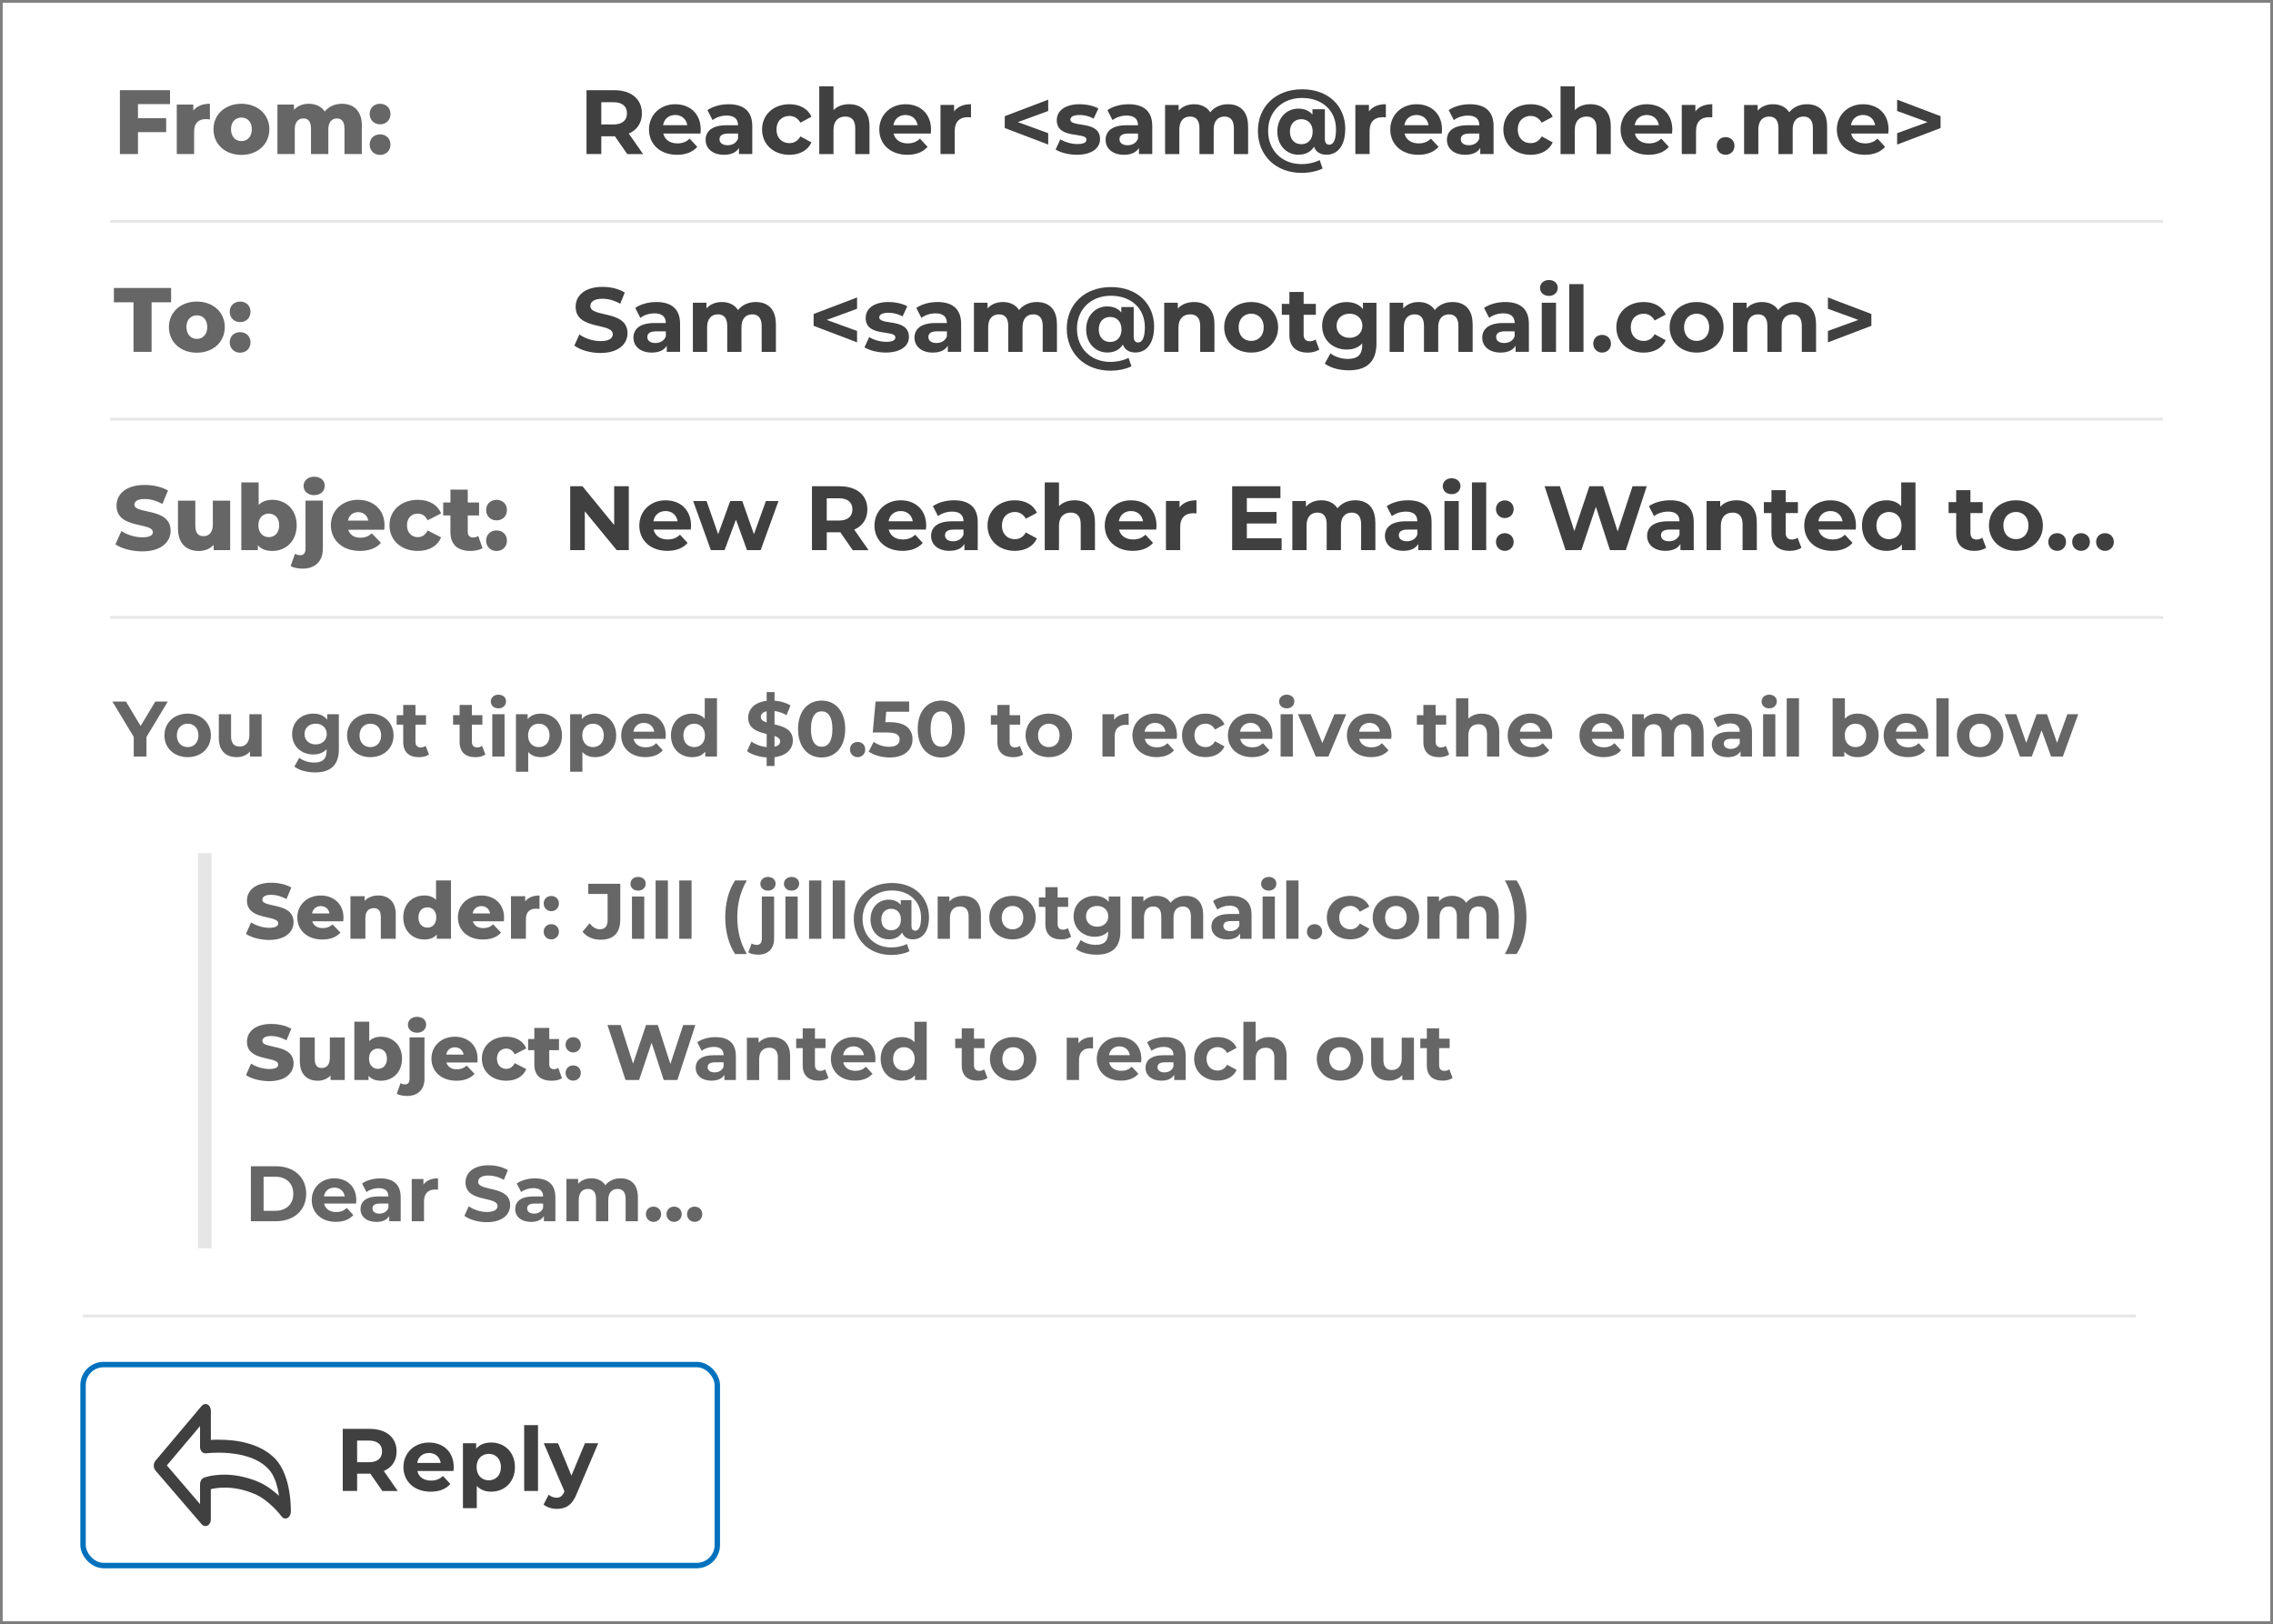<?xml version="1.0" encoding="UTF-8"?><svg xmlns="http://www.w3.org/2000/svg" viewBox="0 0 839 599.36"><rect x="0" y="0" width="839" height="599.36" fill="#333333" stroke="none"/><defs><style>.e{stroke-width:5px;}.e,.f,.g,.h{stroke-miterlimit:10;}.e,.g{stroke:#e6e6e6;}.e,.g,.h{fill:none;}.f{fill:#fff;stroke:gray;}.h{stroke:#0071bc;stroke-width:2px;}.i{fill:#404040;}.j{fill:#666;}</style></defs><g id="a"/><g id="b"><g id="c"><g id="d"><g><rect class="f" x=".5" y=".5" width="838" height="598.36"/><g><path class="j" d="M49.28,111.57h-7.24v-5.29h21.12v5.29h-7.21v18.29h-6.67v-18.29Z"/><path class="j" d="M62.35,120.7c0-5.49,4.35-9.4,10.31-9.4s10.31,3.91,10.31,9.4-4.28,9.47-10.31,9.47-10.31-3.94-10.31-9.47Zm14.15,0c0-2.76-1.65-4.31-3.84-4.31s-3.84,1.55-3.84,4.31,1.68,4.38,3.84,4.38,3.84-1.58,3.84-4.38Z"/><path class="j" d="M84.79,115.07c0-2.29,1.68-3.77,3.84-3.77s3.84,1.48,3.84,3.77-1.65,3.81-3.84,3.81-3.84-1.58-3.84-3.81Zm0,11.29c0-2.29,1.68-3.77,3.84-3.77s3.84,1.48,3.84,3.77-1.65,3.81-3.84,3.81-3.84-1.58-3.84-3.81Z"/><path class="i" d="M212.01,127.54l1.85-4.11c1.99,1.45,4.95,2.46,7.78,2.46,3.23,0,4.55-1.08,4.55-2.53,0-4.41-13.71-1.38-13.71-10.14,0-4.01,3.23-7.34,9.94-7.34,2.96,0,6,.71,8.19,2.09l-1.68,4.14c-2.19-1.25-4.45-1.85-6.54-1.85-3.23,0-4.48,1.21-4.48,2.7,0,4.35,13.71,1.35,13.71,10.01,0,3.94-3.27,7.31-10.01,7.31-3.74,0-7.51-1.11-9.6-2.73Z"/><path class="i" d="M251.03,119.52v10.34h-4.92v-2.26c-.98,1.65-2.86,2.53-5.53,2.53-4.25,0-6.77-2.36-6.77-5.49s2.26-5.42,7.78-5.42h4.18c0-2.26-1.35-3.57-4.18-3.57-1.92,0-3.91,.64-5.22,1.68l-1.89-3.67c1.99-1.42,4.92-2.19,7.82-2.19,5.53,0,8.73,2.56,8.73,8.05Zm-5.26,4.62v-1.85h-3.6c-2.46,0-3.23,.91-3.23,2.12,0,1.31,1.11,2.19,2.96,2.19,1.75,0,3.27-.81,3.87-2.46Z"/><path class="i" d="M286.4,119.49v10.38h-5.26v-9.57c0-2.93-1.31-4.28-3.44-4.28-2.36,0-4.01,1.52-4.01,4.75v9.1h-5.26v-9.57c0-2.93-1.25-4.28-3.44-4.28-2.32,0-3.98,1.52-3.98,4.75v9.1h-5.26v-18.13h5.02v2.09c1.35-1.55,3.37-2.36,5.69-2.36,2.53,0,4.68,.98,5.96,2.96,1.45-1.85,3.81-2.96,6.54-2.96,4.31,0,7.41,2.49,7.41,8.02Z"/><path class="i" d="M316.36,113.96l-11.22,4.11,11.22,4.08v4.21l-16.04-6.1v-4.38l16.04-6.1v4.18Z"/><path class="i" d="M319.09,128.18l1.75-3.77c1.62,1.04,4.08,1.75,6.3,1.75,2.43,0,3.34-.64,3.34-1.65,0-2.96-10.95,.07-10.95-7.18,0-3.44,3.1-5.86,8.39-5.86,2.49,0,5.26,.57,6.97,1.58l-1.75,3.74c-1.79-1.01-3.57-1.35-5.22-1.35-2.36,0-3.37,.74-3.37,1.68,0,3.1,10.95,.1,10.95,7.24,0,3.37-3.13,5.76-8.56,5.76-3.07,0-6.17-.84-7.85-1.95Z"/><path class="i" d="M354.77,119.52v10.34h-4.92v-2.26c-.98,1.65-2.86,2.53-5.53,2.53-4.25,0-6.77-2.36-6.77-5.49s2.26-5.42,7.78-5.42h4.18c0-2.26-1.35-3.57-4.18-3.57-1.92,0-3.91,.64-5.22,1.68l-1.89-3.67c1.99-1.42,4.92-2.19,7.82-2.19,5.53,0,8.73,2.56,8.73,8.05Zm-5.26,4.62v-1.85h-3.6c-2.46,0-3.23,.91-3.23,2.12,0,1.31,1.11,2.19,2.96,2.19,1.75,0,3.27-.81,3.87-2.46Z"/><path class="i" d="M390.14,119.49v10.38h-5.26v-9.57c0-2.93-1.31-4.28-3.44-4.28-2.36,0-4.01,1.52-4.01,4.75v9.1h-5.26v-9.57c0-2.93-1.25-4.28-3.44-4.28-2.32,0-3.98,1.52-3.98,4.75v9.1h-5.26v-18.13h5.02v2.09c1.35-1.55,3.37-2.36,5.69-2.36,2.53,0,4.68,.98,5.96,2.96,1.45-1.85,3.81-2.96,6.54-2.96,4.31,0,7.41,2.49,7.41,8.02Z"/><path class="i" d="M425.99,120.63c0,6.03-2.76,9.47-6.91,9.47-2.29,0-3.91-1.01-4.62-2.93-1.18,1.89-3.1,2.93-5.76,2.93-4.35,0-7.78-3.44-7.78-8.52s3.4-8.49,7.78-8.49c2.22,0,3.98,.77,5.19,2.22v-1.99h4.58v10.92c0,1.62,.71,2.16,1.62,2.16,1.55,0,2.49-1.79,2.49-5.69,0-6.84-5.05-11.56-12.53-11.56s-12.53,5.12-12.53,12.16,4.92,12.26,12.4,12.26c2.12,0,4.51-.44,6.64-1.48l1.08,3.1c-2.05,1.04-5.05,1.62-7.71,1.62-9.74,0-16.17-6.6-16.17-15.5s6.5-15.36,16.31-15.36,15.94,6.23,15.94,14.69Zm-12.03,.94c0-2.93-1.79-4.58-4.21-4.58s-4.18,1.72-4.18,4.58,1.72,4.65,4.18,4.65,4.21-1.68,4.21-4.65Z"/><path class="i" d="M448.27,119.49v10.38h-5.26v-9.57c0-2.93-1.35-4.28-3.67-4.28-2.53,0-4.35,1.55-4.35,4.89v8.96h-5.26v-18.13h5.02v2.12c1.42-1.55,3.54-2.39,6-2.39,4.28,0,7.51,2.49,7.51,8.02Z"/><path class="i" d="M451.87,120.8c0-5.46,4.21-9.33,9.97-9.33s9.94,3.87,9.94,9.33-4.18,9.33-9.94,9.33-9.97-3.87-9.97-9.33Zm14.59,0c0-3.13-1.99-5.02-4.62-5.02s-4.65,1.89-4.65,5.02,2.02,5.02,4.65,5.02,4.62-1.89,4.62-5.02Z"/><path class="i" d="M486.98,128.99c-1.08,.77-2.66,1.15-4.28,1.15-4.28,0-6.77-2.19-6.77-6.5v-7.45h-2.8v-4.04h2.8v-4.41h5.26v4.41h4.51v4.04h-4.51v7.38c0,1.55,.84,2.39,2.26,2.39,.77,0,1.55-.24,2.12-.67l1.42,3.71Z"/><path class="i" d="M508.07,111.74v15.09c0,6.74-3.64,9.84-10.18,9.84-3.44,0-6.77-.84-8.89-2.49l2.09-3.77c1.55,1.25,4.08,2.06,6.4,2.06,3.71,0,5.32-1.68,5.32-4.95v-.77c-1.38,1.52-3.37,2.26-5.73,2.26-5.02,0-9.06-3.47-9.06-8.76s4.04-8.76,9.06-8.76c2.53,0,4.62,.84,6,2.59v-2.32h4.99Zm-5.19,8.49c0-2.66-1.99-4.45-4.75-4.45s-4.78,1.79-4.78,4.45,2.02,4.45,4.78,4.45,4.75-1.79,4.75-4.45Z"/><path class="i" d="M543.58,119.49v10.38h-5.26v-9.57c0-2.93-1.31-4.28-3.44-4.28-2.36,0-4.01,1.52-4.01,4.75v9.1h-5.26v-9.57c0-2.93-1.25-4.28-3.44-4.28-2.32,0-3.98,1.52-3.98,4.75v9.1h-5.26v-18.13h5.02v2.09c1.35-1.55,3.37-2.36,5.69-2.36,2.53,0,4.68,.98,5.96,2.96,1.45-1.85,3.81-2.96,6.54-2.96,4.31,0,7.41,2.49,7.41,8.02Z"/><path class="i" d="M564.34,119.52v10.34h-4.92v-2.26c-.98,1.65-2.86,2.53-5.53,2.53-4.25,0-6.77-2.36-6.77-5.49s2.26-5.42,7.78-5.42h4.18c0-2.26-1.35-3.57-4.18-3.57-1.92,0-3.91,.64-5.22,1.68l-1.89-3.67c1.99-1.42,4.92-2.19,7.82-2.19,5.53,0,8.73,2.56,8.73,8.05Zm-5.26,4.62v-1.85h-3.6c-2.46,0-3.23,.91-3.23,2.12,0,1.31,1.11,2.19,2.96,2.19,1.75,0,3.27-.81,3.87-2.46Z"/><path class="i" d="M568.45,106.28c0-1.65,1.31-2.93,3.27-2.93s3.27,1.21,3.27,2.83c0,1.75-1.31,3.03-3.27,3.03s-3.27-1.28-3.27-2.93Zm.64,5.46h5.26v18.13h-5.26v-18.13Z"/><path class="i" d="M579.23,104.86h5.26v25h-5.26v-25Z"/><path class="i" d="M588.09,126.83c0-1.95,1.45-3.23,3.27-3.23s3.27,1.28,3.27,3.23-1.45,3.3-3.27,3.3-3.27-1.38-3.27-3.3Z"/><path class="i" d="M596.62,120.8c0-5.46,4.21-9.33,10.11-9.33,3.81,0,6.81,1.65,8.12,4.62l-4.08,2.19c-.98-1.72-2.43-2.49-4.08-2.49-2.66,0-4.75,1.85-4.75,5.02s2.09,5.02,4.75,5.02c1.65,0,3.1-.74,4.08-2.49l4.08,2.22c-1.31,2.9-4.31,4.58-8.12,4.58-5.9,0-10.11-3.87-10.11-9.33Z"/><path class="i" d="M616.29,120.8c0-5.46,4.21-9.33,9.97-9.33s9.94,3.87,9.94,9.33-4.18,9.33-9.94,9.33-9.97-3.87-9.97-9.33Zm14.59,0c0-3.13-1.99-5.02-4.62-5.02s-4.65,1.89-4.65,5.02,2.02,5.02,4.65,5.02,4.62-1.89,4.62-5.02Z"/><path class="i" d="M670.34,119.49v10.38h-5.26v-9.57c0-2.93-1.31-4.28-3.44-4.28-2.36,0-4.01,1.52-4.01,4.75v9.1h-5.26v-9.57c0-2.93-1.25-4.28-3.44-4.28-2.33,0-3.98,1.52-3.98,4.75v9.1h-5.26v-18.13h5.02v2.09c1.35-1.55,3.37-2.36,5.69-2.36,2.53,0,4.68,.98,5.96,2.96,1.45-1.85,3.81-2.96,6.54-2.96,4.31,0,7.41,2.49,7.41,8.02Z"/><path class="i" d="M690.75,115.88v4.38l-16.04,6.1v-4.21l11.22-4.08-11.22-4.11v-4.18l16.04,6.1Z"/></g><line class="g" x1="40.6" y1="154.7" x2="798.4" y2="154.7"/><line class="g" x1="30.6" y1="485.7" x2="788.4" y2="485.7"/><g><path class="j" d="M50.93,38.43v5.19h10.41v5.15h-10.41v8.09h-6.67v-23.58h18.5v5.15h-11.83Z"/><path class="j" d="M77.48,38.3v5.76c-.57-.07-.98-.1-1.45-.1-2.59,0-4.38,1.31-4.38,4.51v8.39h-6.4v-18.26h6.1v2.19c1.31-1.65,3.44-2.49,6.13-2.49Z"/><path class="j" d="M78.8,47.7c0-5.49,4.35-9.4,10.31-9.4s10.31,3.91,10.31,9.4-4.28,9.47-10.31,9.47-10.31-3.94-10.31-9.47Zm14.15,0c0-2.76-1.65-4.31-3.84-4.31s-3.84,1.55-3.84,4.31,1.68,4.38,3.84,4.38,3.84-1.58,3.84-4.38Z"/><path class="j" d="M133.55,46.42v10.44h-6.4v-9.4c0-2.63-1.08-3.74-2.76-3.74-1.85,0-3.2,1.25-3.2,4.08v9.06h-6.4v-9.4c0-2.63-1.04-3.74-2.76-3.74-1.89,0-3.23,1.25-3.23,4.08v9.06h-6.4v-18.26h6.1v1.92c1.38-1.48,3.3-2.22,5.46-2.22,2.49,0,4.62,.91,5.9,2.86,1.45-1.82,3.71-2.86,6.33-2.86,4.25,0,7.38,2.46,7.38,8.12Z"/><path class="j" d="M136.45,42.07c0-2.29,1.68-3.77,3.84-3.77s3.84,1.48,3.84,3.77-1.65,3.81-3.84,3.81-3.84-1.58-3.84-3.81Zm0,11.29c0-2.29,1.68-3.77,3.84-3.77s3.84,1.48,3.84,3.77-1.65,3.81-3.84,3.81-3.84-1.58-3.84-3.81Z"/><path class="i" d="M231.52,56.86l-4.55-6.57h-5.02v6.57h-5.46v-23.58h10.21c6.3,0,10.24,3.27,10.24,8.56,0,3.54-1.79,6.13-4.85,7.45l5.29,7.58h-5.86Zm-5.12-19.14h-4.45v8.22h4.45c3.34,0,5.02-1.55,5.02-4.11s-1.68-4.11-5.02-4.11Z"/><path class="i" d="M258.54,49.28h-13.71c.51,2.26,2.43,3.64,5.19,3.64,1.92,0,3.3-.57,4.55-1.75l2.8,3.03c-1.68,1.92-4.21,2.93-7.48,2.93-6.27,0-10.34-3.94-10.34-9.33s4.14-9.33,9.67-9.33,9.43,3.57,9.43,9.4c0,.4-.07,.98-.1,1.42Zm-13.78-3.07h8.93c-.37-2.29-2.09-3.77-4.45-3.77s-4.11,1.45-4.48,3.77Z"/><path class="i" d="M277.68,46.52v10.34h-4.92v-2.26c-.98,1.65-2.86,2.53-5.53,2.53-4.25,0-6.77-2.36-6.77-5.49s2.26-5.42,7.78-5.42h4.18c0-2.26-1.35-3.57-4.18-3.57-1.92,0-3.91,.64-5.22,1.68l-1.89-3.67c1.99-1.42,4.92-2.19,7.82-2.19,5.53,0,8.73,2.56,8.73,8.05Zm-5.26,4.62v-1.85h-3.6c-2.46,0-3.23,.91-3.23,2.12,0,1.31,1.11,2.19,2.96,2.19,1.75,0,3.27-.81,3.87-2.46Z"/><path class="i" d="M281.29,47.8c0-5.46,4.21-9.33,10.11-9.33,3.81,0,6.81,1.65,8.12,4.62l-4.08,2.19c-.98-1.72-2.43-2.49-4.08-2.49-2.66,0-4.75,1.85-4.75,5.02s2.09,5.02,4.75,5.02c1.65,0,3.1-.74,4.08-2.49l4.08,2.22c-1.31,2.9-4.31,4.58-8.12,4.58-5.9,0-10.11-3.87-10.11-9.33Z"/><path class="i" d="M320.94,46.49v10.38h-5.26v-9.57c0-2.93-1.35-4.28-3.67-4.28-2.53,0-4.35,1.55-4.35,4.89v8.96h-5.26V31.86h5.26v8.76c1.42-1.42,3.44-2.16,5.76-2.16,4.28,0,7.51,2.49,7.51,8.02Z"/><path class="i" d="M343.55,49.28h-13.71c.51,2.26,2.43,3.64,5.19,3.64,1.92,0,3.3-.57,4.55-1.75l2.8,3.03c-1.68,1.92-4.21,2.93-7.48,2.93-6.27,0-10.34-3.94-10.34-9.33s4.14-9.33,9.67-9.33,9.43,3.57,9.43,9.4c0,.4-.07,.98-.1,1.42Zm-13.78-3.07h8.93c-.37-2.29-2.09-3.77-4.45-3.77s-4.11,1.45-4.48,3.77Z"/><path class="i" d="M358.41,38.47v4.85c-.44-.03-.77-.07-1.18-.07-2.9,0-4.82,1.58-4.82,5.05v8.56h-5.26v-18.13h5.02v2.39c1.28-1.75,3.44-2.66,6.23-2.66Z"/><path class="i" d="M386.91,40.96l-11.22,4.11,11.22,4.08v4.21l-16.04-6.1v-4.38l16.04-6.1v4.18Z"/><path class="i" d="M389.64,55.18l1.75-3.77c1.62,1.04,4.08,1.75,6.3,1.75,2.43,0,3.33-.64,3.33-1.65,0-2.96-10.95,.07-10.95-7.18,0-3.44,3.1-5.86,8.39-5.86,2.49,0,5.26,.57,6.97,1.58l-1.75,3.74c-1.79-1.01-3.57-1.35-5.22-1.35-2.36,0-3.37,.74-3.37,1.68,0,3.1,10.95,.1,10.95,7.24,0,3.37-3.13,5.76-8.56,5.76-3.07,0-6.17-.84-7.85-1.95Z"/><path class="i" d="M425.32,46.52v10.34h-4.92v-2.26c-.98,1.65-2.86,2.53-5.53,2.53-4.25,0-6.77-2.36-6.77-5.49s2.26-5.42,7.78-5.42h4.18c0-2.26-1.35-3.57-4.18-3.57-1.92,0-3.91,.64-5.22,1.68l-1.89-3.67c1.99-1.42,4.92-2.19,7.82-2.19,5.53,0,8.73,2.56,8.73,8.05Zm-5.26,4.62v-1.85h-3.61c-2.46,0-3.23,.91-3.23,2.12,0,1.31,1.11,2.19,2.96,2.19,1.75,0,3.27-.81,3.88-2.46Z"/><path class="i" d="M460.7,46.49v10.38h-5.26v-9.57c0-2.93-1.31-4.28-3.44-4.28-2.36,0-4.01,1.52-4.01,4.75v9.1h-5.26v-9.57c0-2.93-1.25-4.28-3.44-4.28-2.32,0-3.98,1.52-3.98,4.75v9.1h-5.26v-18.13h5.02v2.09c1.35-1.55,3.37-2.36,5.69-2.36,2.53,0,4.68,.98,5.96,2.96,1.45-1.85,3.81-2.96,6.54-2.96,4.31,0,7.41,2.49,7.41,8.02Z"/><path class="i" d="M496.55,47.63c0,6.03-2.76,9.47-6.91,9.47-2.29,0-3.91-1.01-4.62-2.93-1.18,1.89-3.1,2.93-5.76,2.93-4.35,0-7.78-3.44-7.78-8.52s3.4-8.49,7.78-8.49c2.22,0,3.98,.77,5.19,2.22v-1.99h4.58v10.92c0,1.62,.71,2.16,1.62,2.16,1.55,0,2.49-1.79,2.49-5.69,0-6.84-5.05-11.56-12.53-11.56s-12.53,5.12-12.53,12.16,4.92,12.26,12.4,12.26c2.12,0,4.52-.44,6.64-1.48l1.08,3.1c-2.06,1.04-5.05,1.62-7.72,1.62-9.74,0-16.17-6.6-16.17-15.5s6.5-15.36,16.31-15.36,15.94,6.23,15.94,14.69Zm-12.03,.94c0-2.93-1.79-4.58-4.21-4.58s-4.18,1.72-4.18,4.58,1.72,4.65,4.18,4.65,4.21-1.68,4.21-4.65Z"/><path class="i" d="M511.54,38.47v4.85c-.44-.03-.77-.07-1.18-.07-2.9,0-4.82,1.58-4.82,5.05v8.56h-5.26v-18.13h5.02v2.39c1.28-1.75,3.44-2.66,6.23-2.66Z"/><path class="i" d="M532.16,49.28h-13.71c.5,2.26,2.43,3.64,5.19,3.64,1.92,0,3.3-.57,4.55-1.75l2.8,3.03c-1.69,1.92-4.21,2.93-7.48,2.93-6.27,0-10.34-3.94-10.34-9.33s4.14-9.33,9.67-9.33,9.43,3.57,9.43,9.4c0,.4-.07,.98-.1,1.42Zm-13.78-3.07h8.93c-.37-2.29-2.09-3.77-4.45-3.77s-4.11,1.45-4.48,3.77Z"/><path class="i" d="M551.3,46.52v10.34h-4.92v-2.26c-.98,1.65-2.86,2.53-5.53,2.53-4.25,0-6.77-2.36-6.77-5.49s2.26-5.42,7.78-5.42h4.18c0-2.26-1.35-3.57-4.18-3.57-1.92,0-3.91,.64-5.22,1.68l-1.89-3.67c1.99-1.42,4.92-2.19,7.82-2.19,5.53,0,8.73,2.56,8.73,8.05Zm-5.26,4.62v-1.85h-3.61c-2.46,0-3.23,.91-3.23,2.12,0,1.31,1.11,2.19,2.96,2.19,1.75,0,3.27-.81,3.88-2.46Z"/><path class="i" d="M554.91,47.8c0-5.46,4.21-9.33,10.11-9.33,3.81,0,6.81,1.65,8.12,4.62l-4.08,2.19c-.98-1.72-2.43-2.49-4.08-2.49-2.66,0-4.75,1.85-4.75,5.02s2.09,5.02,4.75,5.02c1.65,0,3.1-.74,4.08-2.49l4.08,2.22c-1.31,2.9-4.31,4.58-8.12,4.58-5.9,0-10.11-3.87-10.11-9.33Z"/><path class="i" d="M594.56,46.49v10.38h-5.26v-9.57c0-2.93-1.35-4.28-3.67-4.28-2.53,0-4.35,1.55-4.35,4.89v8.96h-5.26V31.86h5.26v8.76c1.42-1.42,3.44-2.16,5.76-2.16,4.28,0,7.51,2.49,7.51,8.02Z"/><path class="i" d="M617.17,49.28h-13.71c.51,2.26,2.43,3.64,5.19,3.64,1.92,0,3.3-.57,4.55-1.75l2.8,3.03c-1.68,1.92-4.21,2.93-7.48,2.93-6.27,0-10.34-3.94-10.34-9.33s4.14-9.33,9.67-9.33,9.43,3.57,9.43,9.4c0,.4-.07,.98-.1,1.42Zm-13.78-3.07h8.93c-.37-2.29-2.09-3.77-4.45-3.77s-4.11,1.45-4.48,3.77Z"/><path class="i" d="M632.03,38.47v4.85c-.44-.03-.77-.07-1.18-.07-2.9,0-4.82,1.58-4.82,5.05v8.56h-5.26v-18.13h5.02v2.39c1.28-1.75,3.44-2.66,6.23-2.66Z"/><path class="i" d="M633.68,53.83c0-1.95,1.45-3.23,3.27-3.23s3.27,1.28,3.27,3.23-1.45,3.3-3.27,3.3-3.27-1.38-3.27-3.3Z"/><path class="i" d="M674.42,46.49v10.38h-5.26v-9.57c0-2.93-1.31-4.28-3.44-4.28-2.36,0-4.01,1.52-4.01,4.75v9.1h-5.26v-9.57c0-2.93-1.25-4.28-3.44-4.28-2.32,0-3.98,1.52-3.98,4.75v9.1h-5.26v-18.13h5.02v2.09c1.35-1.55,3.37-2.36,5.69-2.36,2.53,0,4.68,.98,5.96,2.96,1.45-1.85,3.81-2.96,6.54-2.96,4.31,0,7.41,2.49,7.41,8.02Z"/><path class="i" d="M696.99,49.28h-13.71c.51,2.26,2.43,3.64,5.19,3.64,1.92,0,3.3-.57,4.55-1.75l2.8,3.03c-1.68,1.92-4.21,2.93-7.48,2.93-6.27,0-10.34-3.94-10.34-9.33s4.14-9.33,9.67-9.33,9.43,3.57,9.43,9.4c0,.4-.07,.98-.1,1.42Zm-13.78-3.07h8.93c-.37-2.29-2.09-3.77-4.45-3.77s-4.11,1.45-4.48,3.77Z"/><path class="i" d="M716.3,42.88v4.38l-16.04,6.1v-4.21l11.22-4.08-11.22-4.11v-4.18l16.04,6.1Z"/></g><line class="g" x1="40.6" y1="81.7" x2="798.4" y2="81.7"/><g><path class="j" d="M42.61,200.92l2.19-4.92c2.09,1.38,5.05,2.32,7.78,2.32s3.84-.77,3.84-1.92c0-3.74-13.41-1.01-13.41-9.77,0-4.21,3.44-7.65,10.44-7.65,3.07,0,6.23,.71,8.56,2.06l-2.06,4.95c-2.26-1.21-4.48-1.82-6.54-1.82-2.8,0-3.81,.94-3.81,2.12,0,3.6,13.38,.91,13.38,9.6,0,4.11-3.44,7.61-10.44,7.61-3.87,0-7.72-1.04-9.94-2.59Z"/><path class="j" d="M84.96,184.78v18.26h-6.1v-1.95c-1.38,1.52-3.34,2.26-5.42,2.26-4.48,0-7.75-2.56-7.75-8.36v-10.21h6.4v9.16c0,2.83,1.11,3.94,3.03,3.94s3.44-1.25,3.44-4.31v-8.79h6.4Z"/><path class="j" d="M109.52,193.87c0,5.83-4.01,9.47-8.96,9.47-2.39,0-4.18-.67-5.39-2.12v1.82h-6.1v-25h6.4v8.32c1.25-1.28,2.96-1.89,5.09-1.89,4.95,0,8.96,3.6,8.96,9.4Zm-6.47,0c0-2.76-1.68-4.31-3.84-4.31s-3.84,1.55-3.84,4.31,1.68,4.38,3.84,4.38,3.84-1.58,3.84-4.38Z"/><path class="j" d="M107.27,208.93l1.62-4.55c.54,.34,1.25,.54,1.99,.54,1.11,0,1.89-.74,1.89-2.39v-17.76h6.4v17.79c0,4.45-2.73,7.31-7.45,7.31-1.68,0-3.34-.3-4.45-.94Zm4.78-29.58c0-1.92,1.55-3.4,3.91-3.4s3.91,1.38,3.91,3.3c0,2.02-1.55,3.5-3.91,3.5s-3.91-1.48-3.91-3.4Z"/><path class="j" d="M141.83,195.52h-13.27c.54,1.85,2.12,2.93,4.48,2.93,1.79,0,2.96-.51,4.21-1.58l3.37,3.5c-1.75,1.95-4.31,2.96-7.78,2.96-6.5,0-10.71-4.01-10.71-9.47s4.28-9.4,10.04-9.4c5.39,0,9.77,3.44,9.77,9.47,0,.47-.07,1.08-.1,1.58Zm-13.38-3.37h7.48c-.34-1.92-1.75-3.13-3.74-3.13s-3.37,1.21-3.74,3.13Z"/><path class="j" d="M143.76,193.87c0-5.49,4.35-9.4,10.48-9.4,4.14,0,7.31,1.85,8.56,5.02l-4.95,2.53c-.88-1.72-2.16-2.46-3.64-2.46-2.22,0-3.98,1.55-3.98,4.31s1.75,4.38,3.98,4.38c1.48,0,2.76-.74,3.64-2.46l4.95,2.53c-1.25,3.17-4.41,5.02-8.56,5.02-6.13,0-10.48-3.91-10.48-9.47Z"/><path class="j" d="M178.12,202.3c-1.11,.71-2.76,1.04-4.45,1.04-4.68,0-7.41-2.29-7.41-6.97v-6.13h-2.66v-4.78h2.66v-4.75h6.4v4.75h4.18v4.78h-4.18v6.06c0,1.35,.77,2.09,1.92,2.09,.71,0,1.42-.2,1.95-.57l1.58,4.48Z"/><path class="j" d="M179.44,188.25c0-2.29,1.68-3.77,3.84-3.77s3.84,1.48,3.84,3.77-1.65,3.81-3.84,3.81-3.84-1.58-3.84-3.81Zm0,11.29c0-2.29,1.68-3.77,3.84-3.77s3.84,1.48,3.84,3.77-1.65,3.81-3.84,3.81-3.84-1.58-3.84-3.81Z"/><path class="i" d="M232.1,179.45v23.58h-4.48l-11.76-14.32v14.32h-5.39v-23.58h4.51l11.72,14.32v-14.32h5.39Z"/><path class="i" d="M254.97,195.46h-13.71c.51,2.26,2.43,3.64,5.19,3.64,1.92,0,3.3-.57,4.55-1.75l2.8,3.03c-1.68,1.92-4.21,2.93-7.48,2.93-6.27,0-10.34-3.94-10.34-9.33s4.14-9.33,9.67-9.33,9.43,3.57,9.43,9.4c0,.4-.07,.98-.1,1.42Zm-13.78-3.07h8.93c-.37-2.29-2.09-3.77-4.45-3.77s-4.11,1.45-4.48,3.77Z"/><path class="i" d="M287.35,184.91l-6.57,18.13h-5.05l-4.08-11.25-4.21,11.25h-5.05l-6.54-18.13h4.95l4.28,12.26,4.45-12.26h4.45l4.31,12.26,4.41-12.26h4.65Z"/><path class="i" d="M314.74,203.04l-4.55-6.57h-5.02v6.57h-5.46v-23.58h10.21c6.3,0,10.24,3.27,10.24,8.56,0,3.54-1.79,6.13-4.85,7.45l5.29,7.58h-5.86Zm-5.12-19.14h-4.45v8.22h4.45c3.34,0,5.02-1.55,5.02-4.11s-1.68-4.11-5.02-4.11Z"/><path class="i" d="M341.77,195.46h-13.71c.51,2.26,2.43,3.64,5.19,3.64,1.92,0,3.3-.57,4.55-1.75l2.8,3.03c-1.68,1.92-4.21,2.93-7.48,2.93-6.27,0-10.34-3.94-10.34-9.33s4.14-9.33,9.67-9.33,9.43,3.57,9.43,9.4c0,.4-.07,.98-.1,1.42Zm-13.78-3.07h8.93c-.37-2.29-2.09-3.77-4.45-3.77s-4.11,1.45-4.48,3.77Z"/><path class="i" d="M360.9,192.69v10.34h-4.92v-2.26c-.98,1.65-2.86,2.53-5.53,2.53-4.25,0-6.77-2.36-6.77-5.49s2.26-5.42,7.78-5.42h4.18c0-2.26-1.35-3.57-4.18-3.57-1.92,0-3.91,.64-5.22,1.68l-1.89-3.67c1.99-1.42,4.92-2.19,7.82-2.19,5.53,0,8.73,2.56,8.73,8.05Zm-5.26,4.62v-1.85h-3.6c-2.46,0-3.23,.91-3.23,2.12,0,1.31,1.11,2.19,2.96,2.19,1.75,0,3.27-.81,3.87-2.46Z"/><path class="i" d="M364.51,193.97c0-5.46,4.21-9.33,10.11-9.33,3.81,0,6.81,1.65,8.12,4.62l-4.08,2.19c-.98-1.72-2.43-2.49-4.08-2.49-2.66,0-4.75,1.85-4.75,5.02s2.09,5.02,4.75,5.02c1.65,0,3.1-.74,4.08-2.49l4.08,2.22c-1.31,2.9-4.31,4.58-8.12,4.58-5.9,0-10.11-3.87-10.11-9.33Z"/><path class="i" d="M404.17,192.66v10.38h-5.26v-9.57c0-2.93-1.35-4.28-3.67-4.28-2.53,0-4.35,1.55-4.35,4.89v8.96h-5.26v-25h5.26v8.76c1.42-1.42,3.44-2.16,5.76-2.16,4.28,0,7.51,2.49,7.51,8.02Z"/><path class="i" d="M426.77,195.46h-13.71c.51,2.26,2.43,3.64,5.19,3.64,1.92,0,3.3-.57,4.55-1.75l2.8,3.03c-1.68,1.92-4.21,2.93-7.48,2.93-6.27,0-10.34-3.94-10.34-9.33s4.14-9.33,9.67-9.33,9.43,3.57,9.43,9.4c0,.4-.07,.98-.1,1.42Zm-13.78-3.07h8.93c-.37-2.29-2.09-3.77-4.45-3.77s-4.11,1.45-4.48,3.77Z"/><path class="i" d="M441.63,184.64v4.85c-.44-.03-.78-.07-1.18-.07-2.9,0-4.82,1.58-4.82,5.05v8.56h-5.26v-18.13h5.02v2.39c1.28-1.75,3.44-2.66,6.23-2.66Z"/><path class="i" d="M473.07,198.66v4.38h-18.26v-23.58h17.82v4.38h-12.4v5.12h10.95v4.25h-10.95v5.46h12.84Z"/><path class="i" d="M507.67,192.66v10.38h-5.26v-9.57c0-2.93-1.31-4.28-3.44-4.28-2.36,0-4.01,1.52-4.01,4.75v9.1h-5.26v-9.57c0-2.93-1.25-4.28-3.44-4.28-2.32,0-3.98,1.52-3.98,4.75v9.1h-5.26v-18.13h5.02v2.09c1.35-1.55,3.37-2.36,5.69-2.36,2.53,0,4.68,.98,5.96,2.96,1.45-1.85,3.81-2.96,6.54-2.96,4.31,0,7.41,2.49,7.41,8.02Z"/><path class="i" d="M528.42,192.69v10.34h-4.92v-2.26c-.98,1.65-2.86,2.53-5.53,2.53-4.25,0-6.77-2.36-6.77-5.49s2.26-5.42,7.78-5.42h4.18c0-2.26-1.35-3.57-4.18-3.57-1.92,0-3.91,.64-5.22,1.68l-1.89-3.67c1.99-1.42,4.92-2.19,7.82-2.19,5.53,0,8.73,2.56,8.73,8.05Zm-5.26,4.62v-1.85h-3.6c-2.46,0-3.23,.91-3.23,2.12,0,1.31,1.11,2.19,2.96,2.19,1.75,0,3.27-.81,3.87-2.46Z"/><path class="i" d="M532.54,179.45c0-1.65,1.31-2.93,3.27-2.93s3.27,1.21,3.27,2.83c0,1.75-1.31,3.03-3.27,3.03s-3.27-1.28-3.27-2.93Zm.64,5.46h5.26v18.13h-5.26v-18.13Z"/><path class="i" d="M543.32,178.04h5.26v25h-5.26v-25Z"/><path class="i" d="M552.18,187.91c0-1.95,1.45-3.23,3.27-3.23s3.27,1.28,3.27,3.23-1.45,3.3-3.27,3.3-3.27-1.38-3.27-3.3Zm0,12.1c0-1.95,1.45-3.23,3.27-3.23s3.27,1.28,3.27,3.23-1.45,3.3-3.27,3.3-3.27-1.38-3.27-3.3Z"/><path class="i" d="M607.84,179.45l-7.72,23.58h-5.86l-5.19-15.97-5.36,15.97h-5.83l-7.75-23.58h5.66l5.32,16.58,5.56-16.58h5.05l5.39,16.71,5.49-16.71h5.22Z"/><path class="i" d="M625.19,192.69v10.34h-4.92v-2.26c-.98,1.65-2.86,2.53-5.53,2.53-4.25,0-6.77-2.36-6.77-5.49s2.26-5.42,7.78-5.42h4.18c0-2.26-1.35-3.57-4.18-3.57-1.92,0-3.91,.64-5.22,1.68l-1.89-3.67c1.99-1.42,4.92-2.19,7.82-2.19,5.53,0,8.73,2.56,8.73,8.05Zm-5.26,4.62v-1.85h-3.61c-2.46,0-3.23,.91-3.23,2.12,0,1.31,1.11,2.19,2.96,2.19,1.75,0,3.27-.81,3.88-2.46Z"/><path class="i" d="M648.47,192.66v10.38h-5.26v-9.57c0-2.93-1.35-4.28-3.67-4.28-2.53,0-4.35,1.55-4.35,4.89v8.96h-5.26v-18.13h5.02v2.12c1.41-1.55,3.54-2.39,6-2.39,4.28,0,7.51,2.49,7.51,8.02Z"/><path class="i" d="M664.92,202.16c-1.08,.77-2.66,1.15-4.28,1.15-4.28,0-6.77-2.19-6.77-6.5v-7.45h-2.8v-4.04h2.8v-4.41h5.26v4.41h4.51v4.04h-4.51v7.38c0,1.55,.84,2.39,2.26,2.39,.77,0,1.55-.24,2.12-.67l1.42,3.71Z"/><path class="i" d="M684.96,195.46h-13.71c.5,2.26,2.43,3.64,5.19,3.64,1.92,0,3.3-.57,4.55-1.75l2.8,3.03c-1.69,1.92-4.21,2.93-7.48,2.93-6.27,0-10.34-3.94-10.34-9.33s4.14-9.33,9.67-9.33,9.43,3.57,9.43,9.4c0,.4-.07,.98-.1,1.42Zm-13.78-3.07h8.93c-.37-2.29-2.09-3.77-4.45-3.77s-4.11,1.45-4.48,3.77Z"/><path class="i" d="M707.03,178.04v25h-5.02v-2.09c-1.31,1.58-3.23,2.36-5.66,2.36-5.12,0-9.06-3.64-9.06-9.33s3.94-9.33,9.06-9.33c2.22,0,4.11,.71,5.42,2.19v-8.79h5.26Zm-5.15,15.94c0-3.13-2.02-5.02-4.62-5.02s-4.65,1.89-4.65,5.02,2.02,5.02,4.65,5.02,4.62-1.89,4.62-5.02Z"/><path class="i" d="M733.11,202.16c-1.08,.77-2.66,1.15-4.28,1.15-4.28,0-6.77-2.19-6.77-6.5v-7.45h-2.8v-4.04h2.8v-4.41h5.26v4.41h4.51v4.04h-4.51v7.38c0,1.55,.84,2.39,2.26,2.39,.77,0,1.55-.24,2.12-.67l1.42,3.71Z"/><path class="i" d="M734.15,193.97c0-5.46,4.21-9.33,9.97-9.33s9.94,3.87,9.94,9.33-4.18,9.33-9.94,9.33-9.97-3.87-9.97-9.33Zm14.59,0c0-3.13-1.99-5.02-4.62-5.02s-4.65,1.89-4.65,5.02,2.02,5.02,4.65,5.02,4.62-1.89,4.62-5.02Z"/><path class="i" d="M756.06,200.01c0-1.95,1.45-3.23,3.27-3.23s3.27,1.28,3.27,3.23-1.45,3.3-3.27,3.3-3.27-1.38-3.27-3.3Z"/><path class="i" d="M764.88,200.01c0-1.95,1.45-3.23,3.27-3.23s3.27,1.28,3.27,3.23-1.45,3.3-3.27,3.3-3.27-1.38-3.27-3.3Z"/><path class="i" d="M773.71,200.01c0-1.95,1.45-3.23,3.27-3.23s3.27,1.28,3.27,3.23-1.45,3.3-3.27,3.3-3.27-1.38-3.27-3.3Z"/></g><g><path class="j" d="M90.8,344.66l1.89-4.23c1.8,1.19,4.35,2,6.7,2s3.31-.67,3.31-1.65c0-3.22-11.54-.87-11.54-8.41,0-3.63,2.96-6.58,8.99-6.58,2.64,0,5.37,.61,7.37,1.77l-1.77,4.26c-1.94-1.04-3.86-1.57-5.63-1.57-2.41,0-3.28,.81-3.28,1.83,0,3.1,11.52,.78,11.52,8.27,0,3.54-2.96,6.56-8.99,6.56-3.34,0-6.64-.9-8.56-2.23Z"/><path class="j" d="M126.7,340.02h-11.43c.46,1.6,1.83,2.52,3.86,2.52,1.54,0,2.55-.44,3.63-1.36l2.9,3.02c-1.51,1.68-3.71,2.55-6.7,2.55-5.6,0-9.22-3.45-9.22-8.15s3.68-8.09,8.64-8.09c4.64,0,8.41,2.96,8.41,8.15,0,.41-.06,.93-.09,1.36Zm-11.52-2.9h6.44c-.29-1.65-1.51-2.7-3.22-2.7s-2.9,1.04-3.22,2.7Z"/><path class="j" d="M146.08,337.49v8.99h-5.51v-8.09c0-2.26-.99-3.22-2.58-3.22-1.77,0-3.13,1.1-3.13,3.71v7.6h-5.51v-15.72h5.25v1.71c1.25-1.31,3.02-1.97,4.99-1.97,3.68,0,6.5,2.12,6.5,6.99Z"/><path class="j" d="M166.46,324.96v21.52h-5.25v-1.57c-1.04,1.25-2.58,1.83-4.61,1.83-4.29,0-7.75-3.13-7.75-8.15s3.45-8.09,7.75-8.09c1.83,0,3.31,.52,4.35,1.62v-7.16h5.51Zm-5.42,13.63c0-2.38-1.42-3.71-3.28-3.71s-3.31,1.33-3.31,3.71,1.42,3.77,3.31,3.77,3.28-1.36,3.28-3.77Z"/><path class="j" d="M185.98,340.02h-11.43c.46,1.6,1.83,2.52,3.86,2.52,1.54,0,2.55-.44,3.63-1.36l2.9,3.02c-1.51,1.68-3.71,2.55-6.7,2.55-5.6,0-9.22-3.45-9.22-8.15s3.68-8.09,8.64-8.09c4.64,0,8.41,2.96,8.41,8.15,0,.41-.06,.93-.09,1.36Zm-11.52-2.9h6.44c-.29-1.65-1.51-2.7-3.22-2.7s-2.9,1.04-3.22,2.7Z"/><path class="j" d="M199.14,330.5v4.96c-.49-.06-.84-.09-1.25-.09-2.23,0-3.77,1.13-3.77,3.89v7.22h-5.51v-15.72h5.25v1.89c1.13-1.42,2.96-2.15,5.28-2.15Z"/><path class="j" d="M200.68,333.46c0-1.68,1.25-2.78,2.81-2.78s2.81,1.1,2.81,2.78-1.25,2.84-2.81,2.84-2.81-1.19-2.81-2.84Zm0,10.41c0-1.68,1.25-2.78,2.81-2.78s2.81,1.1,2.81,2.78-1.25,2.84-2.81,2.84-2.81-1.19-2.81-2.84Z"/><path class="j" d="M215.03,343.87l2.61-3.13c1.1,1.48,2.32,2.23,3.77,2.23,1.89,0,2.87-1.13,2.87-3.36v-9.66h-7.14v-3.77h11.81v13.17c0,5.02-2.52,7.48-7.31,7.48-2.73,0-5.13-1.04-6.61-2.96Z"/><path class="j" d="M232.72,326.18c0-1.42,1.13-2.52,2.81-2.52s2.81,1.04,2.81,2.44c0,1.51-1.13,2.61-2.81,2.61s-2.81-1.1-2.81-2.52Zm.55,4.7h4.53v15.61h-4.53v-15.61Z"/><path class="j" d="M242,324.96h4.53v21.52h-4.53v-21.52Z"/><path class="j" d="M250.73,324.96h4.53v21.52h-4.53v-21.52Z"/><path class="j" d="M267.7,338.54c0-5.34,1.31-10.12,3.63-13.58h4.32c-2.47,4.35-3.51,8.7-3.51,13.58s1.04,9.22,3.51,13.58h-4.32c-2.32-3.51-3.63-8.24-3.63-13.58Z"/><path class="j" d="M276.22,351.47l1.22-3.28c.49,.35,1.16,.55,1.91,.55,1.13,0,1.86-.73,1.86-2.26v-15.61h4.52v15.58c0,3.6-2.12,5.89-5.89,5.89-1.39,0-2.76-.26-3.63-.87Zm4.44-25.29c0-1.42,1.13-2.52,2.81-2.52s2.81,1.04,2.81,2.44c0,1.51-1.13,2.61-2.81,2.61s-2.81-1.1-2.81-2.52Z"/><path class="j" d="M289.36,326.18c0-1.42,1.13-2.52,2.81-2.52s2.81,1.04,2.81,2.44c0,1.51-1.13,2.61-2.81,2.61s-2.81-1.1-2.81-2.52Zm.55,4.7h4.53v15.61h-4.53v-15.61Z"/><path class="j" d="M298.64,324.96h4.53v21.52h-4.53v-21.52Z"/><path class="j" d="M307.37,324.96h4.53v21.52h-4.53v-21.52Z"/><path class="j" d="M342.9,338.54c0,5.19-2.38,8.15-5.95,8.15-1.97,0-3.36-.87-3.97-2.52-1.02,1.62-2.67,2.52-4.96,2.52-3.74,0-6.7-2.96-6.7-7.34s2.93-7.31,6.7-7.31c1.91,0,3.42,.67,4.47,1.91v-1.71h3.94v9.4c0,1.39,.61,1.86,1.39,1.86,1.33,0,2.15-1.54,2.15-4.9,0-5.89-4.35-9.95-10.79-9.95s-10.79,4.41-10.79,10.47,4.24,10.56,10.67,10.56c1.83,0,3.89-.38,5.71-1.28l.93,2.67c-1.77,.9-4.35,1.39-6.64,1.39-8.38,0-13.92-5.69-13.92-13.34s5.6-13.23,14.04-13.23,13.72,5.37,13.72,12.65Zm-10.36,.81c0-2.52-1.54-3.94-3.63-3.94s-3.6,1.48-3.6,3.94,1.48,4,3.6,4,3.63-1.45,3.63-4Z"/><path class="j" d="M362.07,337.55v8.93h-4.53v-8.24c0-2.52-1.16-3.68-3.16-3.68-2.18,0-3.74,1.33-3.74,4.21v7.72h-4.53v-15.61h4.32v1.83c1.22-1.33,3.05-2.06,5.16-2.06,3.68,0,6.47,2.15,6.47,6.9Z"/><path class="j" d="M365.16,338.68c0-4.7,3.63-8.04,8.59-8.04s8.56,3.34,8.56,8.04-3.6,8.03-8.56,8.03-8.59-3.34-8.59-8.03Zm12.56,0c0-2.7-1.71-4.32-3.97-4.32s-4,1.62-4,4.32,1.74,4.32,4,4.32,3.97-1.62,3.97-4.32Z"/><path class="j" d="M395.38,345.73c-.93,.67-2.29,.99-3.68,.99-3.68,0-5.83-1.89-5.83-5.6v-6.41h-2.41v-3.48h2.41v-3.8h4.52v3.8h3.89v3.48h-3.89v6.35c0,1.33,.73,2.06,1.94,2.06,.67,0,1.33-.2,1.83-.58l1.22,3.19Z"/><path class="j" d="M413.54,330.88v13c0,5.8-3.13,8.47-8.76,8.47-2.96,0-5.83-.73-7.66-2.15l1.8-3.25c1.33,1.07,3.51,1.77,5.51,1.77,3.19,0,4.58-1.45,4.58-4.26v-.67c-1.19,1.31-2.9,1.94-4.93,1.94-4.32,0-7.8-2.99-7.8-7.54s3.48-7.54,7.8-7.54c2.18,0,3.97,.73,5.16,2.23v-2h4.29Zm-4.47,7.31c0-2.29-1.71-3.83-4.09-3.83s-4.12,1.54-4.12,3.83,1.74,3.83,4.12,3.83,4.09-1.54,4.09-3.83Z"/><path class="j" d="M444.11,337.55v8.93h-4.53v-8.24c0-2.52-1.13-3.68-2.96-3.68-2.03,0-3.45,1.31-3.45,4.09v7.83h-4.52v-8.24c0-2.52-1.07-3.68-2.96-3.68-2,0-3.42,1.31-3.42,4.09v7.83h-4.53v-15.61h4.32v1.8c1.16-1.33,2.9-2.03,4.9-2.03,2.18,0,4.03,.84,5.13,2.55,1.25-1.6,3.28-2.55,5.63-2.55,3.71,0,6.38,2.15,6.38,6.9Z"/><path class="j" d="M461.97,337.58v8.91h-4.23v-1.94c-.84,1.42-2.47,2.18-4.76,2.18-3.65,0-5.83-2.03-5.83-4.73s1.94-4.67,6.7-4.67h3.6c0-1.94-1.16-3.07-3.6-3.07-1.65,0-3.36,.55-4.5,1.45l-1.62-3.16c1.71-1.22,4.24-1.89,6.73-1.89,4.76,0,7.51,2.2,7.51,6.93Zm-4.52,3.97v-1.6h-3.1c-2.12,0-2.78,.78-2.78,1.83,0,1.13,.96,1.89,2.55,1.89,1.51,0,2.81-.7,3.34-2.12Z"/><path class="j" d="M465.5,326.18c0-1.42,1.13-2.52,2.81-2.52s2.81,1.04,2.81,2.44c0,1.51-1.13,2.61-2.81,2.61s-2.81-1.1-2.81-2.52Zm.55,4.7h4.52v15.61h-4.52v-15.61Z"/><path class="j" d="M474.78,324.96h4.52v21.52h-4.52v-21.52Z"/><path class="j" d="M482.41,343.87c0-1.68,1.25-2.78,2.81-2.78s2.81,1.1,2.81,2.78-1.25,2.84-2.81,2.84-2.81-1.19-2.81-2.84Z"/><path class="j" d="M489.75,338.68c0-4.7,3.63-8.04,8.7-8.04,3.28,0,5.86,1.42,6.99,3.97l-3.51,1.89c-.84-1.48-2.09-2.15-3.51-2.15-2.29,0-4.09,1.6-4.09,4.32s1.8,4.32,4.09,4.32c1.42,0,2.67-.64,3.51-2.15l3.51,1.91c-1.13,2.49-3.71,3.94-6.99,3.94-5.08,0-8.7-3.34-8.7-8.03Z"/><path class="j" d="M506.68,338.68c0-4.7,3.62-8.04,8.59-8.04s8.56,3.34,8.56,8.04-3.6,8.03-8.56,8.03-8.59-3.34-8.59-8.03Zm12.56,0c0-2.7-1.71-4.32-3.97-4.32s-4,1.62-4,4.32,1.74,4.32,4,4.32,3.97-1.62,3.97-4.32Z"/><path class="j" d="M553.21,337.55v8.93h-4.53v-8.24c0-2.52-1.13-3.68-2.96-3.68-2.03,0-3.45,1.31-3.45,4.09v7.83h-4.53v-8.24c0-2.52-1.07-3.68-2.96-3.68-2,0-3.42,1.31-3.42,4.09v7.83h-4.52v-15.61h4.32v1.8c1.16-1.33,2.9-2.03,4.9-2.03,2.18,0,4.03,.84,5.13,2.55,1.25-1.6,3.28-2.55,5.63-2.55,3.71,0,6.38,2.15,6.38,6.9Z"/><path class="j" d="M555.46,352.11c2.49-4.35,3.54-8.7,3.54-13.58s-1.04-9.22-3.54-13.58h4.32c2.38,3.45,3.65,8.24,3.65,13.58s-1.28,10.07-3.65,13.58h-4.32Z"/><path class="j" d="M90.8,396.78l1.89-4.23c1.8,1.19,4.35,2,6.7,2s3.31-.67,3.31-1.65c0-3.22-11.54-.87-11.54-8.41,0-3.63,2.96-6.58,8.99-6.58,2.64,0,5.37,.61,7.37,1.77l-1.77,4.26c-1.94-1.04-3.86-1.57-5.63-1.57-2.41,0-3.28,.81-3.28,1.83,0,3.1,11.52,.78,11.52,8.27,0,3.54-2.96,6.56-8.99,6.56-3.34,0-6.64-.9-8.56-2.23Z"/><path class="j" d="M127.26,382.89v15.72h-5.25v-1.68c-1.19,1.31-2.87,1.94-4.67,1.94-3.86,0-6.67-2.2-6.67-7.19v-8.79h5.51v7.89c0,2.44,.96,3.39,2.61,3.39s2.96-1.07,2.96-3.71v-7.57h5.51Z"/><path class="j" d="M148.4,390.72c0,5.02-3.45,8.15-7.72,8.15-2.06,0-3.6-.58-4.64-1.83v1.57h-5.25v-21.52h5.51v7.16c1.07-1.1,2.55-1.62,4.38-1.62,4.26,0,7.72,3.1,7.72,8.09Zm-5.57,0c0-2.38-1.45-3.71-3.31-3.71s-3.31,1.33-3.31,3.71,1.45,3.77,3.31,3.77,3.31-1.36,3.31-3.77Z"/><path class="j" d="M146.45,403.69l1.39-3.92c.46,.29,1.07,.46,1.71,.46,.96,0,1.62-.64,1.62-2.06v-15.29h5.51v15.32c0,3.83-2.35,6.29-6.41,6.29-1.45,0-2.87-.26-3.83-.81Zm4.12-25.47c0-1.65,1.33-2.93,3.37-2.93s3.36,1.19,3.36,2.84c0,1.74-1.33,3.02-3.36,3.02s-3.37-1.28-3.37-2.93Z"/><path class="j" d="M176.21,392.14h-11.43c.46,1.6,1.83,2.52,3.86,2.52,1.54,0,2.55-.44,3.63-1.36l2.9,3.02c-1.51,1.68-3.71,2.55-6.7,2.55-5.6,0-9.22-3.45-9.22-8.15s3.68-8.09,8.64-8.09c4.64,0,8.41,2.96,8.41,8.15,0,.41-.06,.93-.09,1.36Zm-11.52-2.9h6.44c-.29-1.65-1.51-2.7-3.22-2.7s-2.9,1.04-3.22,2.7Z"/><path class="j" d="M177.86,390.72c0-4.73,3.74-8.09,9.02-8.09,3.57,0,6.29,1.6,7.37,4.32l-4.26,2.18c-.75-1.48-1.86-2.12-3.13-2.12-1.91,0-3.42,1.33-3.42,3.71s1.51,3.77,3.42,3.77c1.28,0,2.38-.64,3.13-2.12l4.26,2.18c-1.07,2.73-3.8,4.32-7.37,4.32-5.28,0-9.02-3.36-9.02-8.15Z"/><path class="j" d="M207.44,397.97c-.96,.61-2.38,.9-3.83,.9-4.03,0-6.38-1.97-6.38-6v-5.28h-2.29v-4.12h2.29v-4.09h5.51v4.09h3.6v4.12h-3.6v5.22c0,1.16,.67,1.8,1.65,1.8,.61,0,1.22-.17,1.68-.49l1.36,3.86Z"/><path class="j" d="M208.77,385.59c0-1.68,1.25-2.78,2.81-2.78s2.81,1.1,2.81,2.78-1.25,2.84-2.81,2.84-2.81-1.19-2.81-2.84Zm0,10.41c0-1.68,1.25-2.78,2.81-2.78s2.81,1.1,2.81,2.78-1.25,2.84-2.81,2.84-2.81-1.19-2.81-2.84Z"/><path class="j" d="M256.68,378.3l-6.64,20.3h-5.05l-4.47-13.75-4.61,13.75h-5.02l-6.67-20.3h4.87l4.58,14.27,4.79-14.27h4.35l4.64,14.39,4.73-14.39h4.5Z"/><path class="j" d="M271.62,389.7v8.91h-4.24v-1.94c-.84,1.42-2.47,2.18-4.76,2.18-3.66,0-5.83-2.03-5.83-4.73s1.94-4.67,6.7-4.67h3.6c0-1.94-1.16-3.07-3.6-3.07-1.65,0-3.36,.55-4.5,1.45l-1.62-3.16c1.71-1.22,4.23-1.89,6.73-1.89,4.76,0,7.51,2.2,7.51,6.93Zm-4.53,3.97v-1.6h-3.1c-2.12,0-2.78,.78-2.78,1.83,0,1.13,.96,1.89,2.55,1.89,1.51,0,2.81-.7,3.34-2.12Z"/><path class="j" d="M291.65,389.68v8.93h-4.53v-8.24c0-2.52-1.16-3.68-3.16-3.68-2.18,0-3.74,1.33-3.74,4.21v7.72h-4.53v-15.61h4.32v1.83c1.22-1.33,3.05-2.06,5.16-2.06,3.68,0,6.47,2.15,6.47,6.9Z"/><path class="j" d="M305.8,397.85c-.93,.67-2.29,.99-3.68,.99-3.68,0-5.83-1.89-5.83-5.6v-6.41h-2.41v-3.48h2.41v-3.8h4.52v3.8h3.89v3.48h-3.89v6.35c0,1.33,.73,2.06,1.94,2.06,.67,0,1.33-.2,1.83-.58l1.22,3.19Z"/><path class="j" d="M323.06,392.08h-11.81c.44,1.94,2.09,3.13,4.47,3.13,1.65,0,2.84-.49,3.92-1.51l2.41,2.61c-1.45,1.65-3.63,2.52-6.44,2.52-5.4,0-8.91-3.39-8.91-8.03s3.57-8.04,8.33-8.04,8.12,3.07,8.12,8.09c0,.35-.06,.84-.09,1.22Zm-11.86-2.64h7.69c-.32-1.97-1.8-3.25-3.83-3.25s-3.54,1.25-3.86,3.25Z"/><path class="j" d="M342.06,377.09v21.52h-4.32v-1.8c-1.13,1.36-2.78,2.03-4.87,2.03-4.41,0-7.8-3.13-7.8-8.03s3.39-8.04,7.8-8.04c1.91,0,3.54,.61,4.67,1.89v-7.57h4.53Zm-4.44,13.72c0-2.7-1.74-4.32-3.97-4.32s-4,1.62-4,4.32,1.74,4.32,4,4.32,3.97-1.62,3.97-4.32Z"/><path class="j" d="M364.5,397.85c-.93,.67-2.29,.99-3.68,.99-3.68,0-5.83-1.89-5.83-5.6v-6.41h-2.41v-3.48h2.41v-3.8h4.52v3.8h3.89v3.48h-3.89v6.35c0,1.33,.73,2.06,1.94,2.06,.67,0,1.33-.2,1.83-.58l1.22,3.19Z"/><path class="j" d="M365.4,390.81c0-4.7,3.63-8.04,8.59-8.04s8.56,3.34,8.56,8.04-3.6,8.03-8.56,8.03-8.59-3.34-8.59-8.03Zm12.56,0c0-2.7-1.71-4.32-3.97-4.32s-4,1.62-4,4.32,1.74,4.32,4,4.32,3.97-1.62,3.97-4.32Z"/><path class="j" d="M403.45,382.77v4.18c-.38-.03-.67-.06-1.02-.06-2.49,0-4.15,1.36-4.15,4.35v7.37h-4.53v-15.61h4.32v2.06c1.1-1.51,2.96-2.29,5.37-2.29Z"/><path class="j" d="M421.2,392.08h-11.81c.44,1.94,2.09,3.13,4.47,3.13,1.65,0,2.84-.49,3.92-1.51l2.41,2.61c-1.45,1.65-3.63,2.52-6.44,2.52-5.4,0-8.91-3.39-8.91-8.03s3.57-8.04,8.33-8.04,8.12,3.07,8.12,8.09c0,.35-.06,.84-.09,1.22Zm-11.86-2.64h7.69c-.32-1.97-1.8-3.25-3.83-3.25s-3.54,1.25-3.86,3.25Z"/><path class="j" d="M437.67,389.7v8.91h-4.24v-1.94c-.84,1.42-2.46,2.18-4.76,2.18-3.65,0-5.83-2.03-5.83-4.73s1.94-4.67,6.7-4.67h3.6c0-1.94-1.16-3.07-3.6-3.07-1.65,0-3.36,.55-4.5,1.45l-1.62-3.16c1.71-1.22,4.23-1.89,6.73-1.89,4.76,0,7.51,2.2,7.51,6.93Zm-4.53,3.97v-1.6h-3.1c-2.12,0-2.78,.78-2.78,1.83,0,1.13,.96,1.89,2.55,1.89,1.51,0,2.81-.7,3.33-2.12Z"/><path class="j" d="M440.77,390.81c0-4.7,3.63-8.04,8.7-8.04,3.28,0,5.86,1.42,6.99,3.97l-3.51,1.89c-.84-1.48-2.09-2.15-3.51-2.15-2.29,0-4.09,1.6-4.09,4.32s1.8,4.32,4.09,4.32c1.42,0,2.67-.64,3.51-2.15l3.51,1.91c-1.13,2.49-3.71,3.94-6.99,3.94-5.08,0-8.7-3.34-8.7-8.03Z"/><path class="j" d="M474.9,389.68v8.93h-4.52v-8.24c0-2.52-1.16-3.68-3.16-3.68-2.18,0-3.74,1.33-3.74,4.21v7.72h-4.52v-21.52h4.52v7.54c1.22-1.22,2.96-1.86,4.96-1.86,3.68,0,6.47,2.15,6.47,6.9Z"/><path class="j" d="M486.04,390.81c0-4.7,3.62-8.04,8.59-8.04s8.56,3.34,8.56,8.04-3.6,8.03-8.56,8.03-8.59-3.34-8.59-8.03Zm12.56,0c0-2.7-1.71-4.32-3.97-4.32s-4,1.62-4,4.32,1.74,4.32,4,4.32,3.97-1.62,3.97-4.32Z"/><path class="j" d="M521.91,383v15.61h-4.29v-1.86c-1.19,1.36-2.93,2.09-4.84,2.09-3.92,0-6.67-2.2-6.67-7.02v-8.82h4.52v8.15c0,2.61,1.16,3.77,3.16,3.77s3.6-1.33,3.6-4.21v-7.72h4.53Z"/><path class="j" d="M536.18,397.85c-.93,.67-2.29,.99-3.68,.99-3.68,0-5.83-1.89-5.83-5.6v-6.41h-2.41v-3.48h2.41v-3.8h4.53v3.8h3.89v3.48h-3.89v6.35c0,1.33,.72,2.06,1.94,2.06,.67,0,1.33-.2,1.83-.58l1.22,3.19Z"/><path class="j" d="M92.6,430.43h9.22c6.64,0,11.2,4,11.2,10.15s-4.55,10.15-11.2,10.15h-9.22v-20.3Zm8.99,16.45c4.03,0,6.67-2.41,6.67-6.29s-2.64-6.29-6.67-6.29h-4.29v12.59h4.29Z"/><path class="j" d="M131.43,444.21h-11.81c.44,1.94,2.09,3.13,4.47,3.13,1.65,0,2.84-.49,3.92-1.51l2.41,2.61c-1.45,1.65-3.63,2.52-6.44,2.52-5.4,0-8.91-3.39-8.91-8.03s3.57-8.04,8.33-8.04,8.12,3.07,8.12,8.09c0,.35-.06,.84-.09,1.22Zm-11.86-2.64h7.69c-.32-1.97-1.8-3.25-3.83-3.25s-3.54,1.25-3.86,3.25Z"/><path class="j" d="M147.9,441.83v8.91h-4.24v-1.94c-.84,1.42-2.47,2.18-4.76,2.18-3.65,0-5.83-2.03-5.83-4.73s1.94-4.67,6.7-4.67h3.6c0-1.94-1.16-3.07-3.6-3.07-1.65,0-3.36,.55-4.5,1.45l-1.62-3.16c1.71-1.22,4.23-1.89,6.73-1.89,4.76,0,7.51,2.2,7.51,6.93Zm-4.53,3.97v-1.6h-3.1c-2.12,0-2.78,.78-2.78,1.83,0,1.13,.96,1.89,2.55,1.89,1.51,0,2.81-.7,3.34-2.12Z"/><path class="j" d="M161.68,434.9v4.18c-.38-.03-.67-.06-1.02-.06-2.49,0-4.15,1.36-4.15,4.35v7.37h-4.53v-15.61h4.32v2.06c1.1-1.51,2.96-2.29,5.37-2.29Z"/><path class="j" d="M171.42,448.73l1.6-3.54c1.71,1.25,4.26,2.12,6.7,2.12,2.78,0,3.92-.93,3.92-2.18,0-3.8-11.81-1.19-11.81-8.73,0-3.45,2.78-6.32,8.56-6.32,2.55,0,5.16,.61,7.05,1.8l-1.45,3.57c-1.89-1.07-3.83-1.6-5.63-1.6-2.78,0-3.86,1.04-3.86,2.32,0,3.74,11.81,1.16,11.81,8.62,0,3.39-2.81,6.29-8.62,6.29-3.22,0-6.47-.96-8.27-2.35Z"/><path class="j" d="M205,441.83v8.91h-4.24v-1.94c-.84,1.42-2.47,2.18-4.76,2.18-3.66,0-5.83-2.03-5.83-4.73s1.94-4.67,6.7-4.67h3.6c0-1.94-1.16-3.07-3.6-3.07-1.65,0-3.36,.55-4.5,1.45l-1.62-3.16c1.71-1.22,4.23-1.89,6.73-1.89,4.76,0,7.51,2.2,7.51,6.93Zm-4.53,3.97v-1.6h-3.1c-2.12,0-2.78,.78-2.78,1.83,0,1.13,.96,1.89,2.55,1.89,1.51,0,2.81-.7,3.34-2.12Z"/><path class="j" d="M235.46,441.8v8.93h-4.53v-8.24c0-2.52-1.13-3.68-2.96-3.68-2.03,0-3.45,1.31-3.45,4.09v7.83h-4.52v-8.24c0-2.52-1.07-3.68-2.96-3.68-2,0-3.42,1.31-3.42,4.09v7.83h-4.53v-15.61h4.32v1.8c1.16-1.33,2.9-2.03,4.9-2.03,2.18,0,4.03,.84,5.13,2.55,1.25-1.6,3.28-2.55,5.63-2.55,3.71,0,6.38,2.15,6.38,6.9Z"/><path class="j" d="M238.41,448.12c0-1.68,1.25-2.78,2.81-2.78s2.81,1.1,2.81,2.78-1.25,2.84-2.81,2.84-2.81-1.19-2.81-2.84Z"/><path class="j" d="M246.01,448.12c0-1.68,1.25-2.78,2.81-2.78s2.81,1.1,2.81,2.78-1.25,2.84-2.81,2.84-2.81-1.19-2.81-2.84Z"/><path class="j" d="M253.6,448.12c0-1.68,1.25-2.78,2.81-2.78s2.81,1.1,2.81,2.78-1.25,2.84-2.81,2.84-2.81-1.19-2.81-2.84Z"/></g><line class="g" x1="40.6" y1="227.87" x2="798.4" y2="227.87"/><g><path class="j" d="M54.06,272.03v7.19h-4.7v-7.25l-7.86-13.05h4.99l5.42,9.02,5.42-9.02h4.61l-7.89,13.11Z"/><path class="j" d="M60.69,271.42c0-4.7,3.63-8.04,8.59-8.04s8.56,3.34,8.56,8.04-3.6,8.03-8.56,8.03-8.59-3.34-8.59-8.03Zm12.56,0c0-2.7-1.71-4.32-3.97-4.32s-4,1.62-4,4.32,1.74,4.32,4,4.32,3.97-1.62,3.97-4.32Z"/><path class="j" d="M96.57,263.61v15.61h-4.29v-1.86c-1.19,1.36-2.93,2.09-4.84,2.09-3.92,0-6.67-2.2-6.67-7.02v-8.82h4.52v8.15c0,2.61,1.16,3.77,3.16,3.77s3.6-1.33,3.6-4.21v-7.72h4.52Z"/><path class="j" d="M125.08,263.61v13c0,5.8-3.13,8.47-8.76,8.47-2.96,0-5.83-.73-7.66-2.15l1.8-3.25c1.33,1.07,3.51,1.77,5.51,1.77,3.19,0,4.58-1.45,4.58-4.26v-.67c-1.19,1.31-2.9,1.94-4.93,1.94-4.32,0-7.8-2.99-7.8-7.54s3.48-7.54,7.8-7.54c2.18,0,3.97,.73,5.16,2.23v-2h4.29Zm-4.47,7.31c0-2.29-1.71-3.83-4.09-3.83s-4.12,1.54-4.12,3.83,1.74,3.83,4.12,3.83,4.09-1.54,4.09-3.83Z"/><path class="j" d="M128.12,271.42c0-4.7,3.63-8.04,8.59-8.04s8.56,3.34,8.56,8.04-3.6,8.03-8.56,8.03-8.59-3.34-8.59-8.03Zm12.56,0c0-2.7-1.71-4.32-3.97-4.32s-4,1.62-4,4.32,1.74,4.32,4,4.32,3.97-1.62,3.97-4.32Z"/><path class="j" d="M158.34,278.47c-.93,.67-2.29,.99-3.68,.99-3.68,0-5.83-1.89-5.83-5.6v-6.41h-2.41v-3.48h2.41v-3.8h4.52v3.8h3.89v3.48h-3.89v6.35c0,1.33,.73,2.06,1.94,2.06,.67,0,1.33-.2,1.83-.58l1.22,3.19Z"/><path class="j" d="M179.16,278.47c-.93,.67-2.29,.99-3.68,.99-3.68,0-5.83-1.89-5.83-5.6v-6.41h-2.41v-3.48h2.41v-3.8h4.52v3.8h3.89v3.48h-3.89v6.35c0,1.33,.73,2.06,1.94,2.06,.67,0,1.33-.2,1.83-.58l1.22,3.19Z"/><path class="j" d="M181.16,258.91c0-1.42,1.13-2.52,2.81-2.52s2.81,1.04,2.81,2.44c0,1.51-1.13,2.61-2.81,2.61s-2.81-1.1-2.81-2.52Zm.55,4.7h4.53v15.61h-4.53v-15.61Z"/><path class="j" d="M207.44,271.42c0,4.9-3.39,8.03-7.77,8.03-1.94,0-3.54-.61-4.7-1.89v7.28h-4.53v-21.23h4.32v1.8c1.13-1.36,2.81-2.03,4.9-2.03,4.38,0,7.77,3.13,7.77,8.04Zm-4.58,0c0-2.7-1.71-4.32-3.97-4.32s-3.97,1.62-3.97,4.32,1.71,4.32,3.97,4.32,3.97-1.62,3.97-4.32Z"/><path class="j" d="M227.45,271.42c0,4.9-3.39,8.03-7.77,8.03-1.94,0-3.54-.61-4.7-1.89v7.28h-4.53v-21.23h4.32v1.8c1.13-1.36,2.81-2.03,4.9-2.03,4.38,0,7.77,3.13,7.77,8.04Zm-4.58,0c0-2.7-1.71-4.32-3.97-4.32s-3.97,1.62-3.97,4.32,1.71,4.32,3.97,4.32,3.97-1.62,3.97-4.32Z"/><path class="j" d="M245.66,272.69h-11.81c.44,1.94,2.09,3.13,4.47,3.13,1.65,0,2.84-.49,3.92-1.51l2.41,2.61c-1.45,1.65-3.63,2.52-6.44,2.52-5.4,0-8.91-3.39-8.91-8.03s3.57-8.04,8.33-8.04,8.12,3.07,8.12,8.09c0,.35-.06,.84-.09,1.22Zm-11.86-2.64h7.69c-.32-1.97-1.8-3.25-3.83-3.25s-3.54,1.25-3.86,3.25Z"/><path class="j" d="M264.65,257.7v21.52h-4.32v-1.8c-1.13,1.36-2.78,2.03-4.87,2.03-4.41,0-7.8-3.13-7.8-8.03s3.39-8.04,7.8-8.04c1.91,0,3.54,.61,4.67,1.89v-7.57h4.52Zm-4.44,13.72c0-2.7-1.74-4.32-3.97-4.32s-4,1.62-4,4.32,1.74,4.32,4,4.32,3.97-1.62,3.97-4.32Z"/><path class="j" d="M285.88,279.45v3.25h-2.9v-3.16c-2.87-.17-5.63-1.07-7.22-2.32l1.6-3.54c1.45,1.07,3.54,1.86,5.63,2.06v-4.84c-3.22-.78-6.82-1.86-6.82-6,0-3.07,2.23-5.71,6.82-6.24v-3.22h2.9v3.16c2.18,.17,4.29,.75,5.89,1.77l-1.45,3.57c-1.48-.84-2.99-1.33-4.44-1.51v4.93c3.22,.75,6.76,1.83,6.76,5.92,0,3.02-2.2,5.63-6.76,6.18Zm-2.9-12.82v-4.12c-1.54,.35-2.15,1.19-2.15,2.15,0,1.02,.87,1.57,2.15,1.97Zm4.99,6.99c0-1.02-.84-1.57-2.09-2v4c1.45-.32,2.09-1.07,2.09-2Z"/><path class="j" d="M294.58,269.07c0-6.7,3.71-10.5,8.7-10.5s8.7,3.8,8.7,10.5-3.68,10.5-8.7,10.5-8.7-3.8-8.7-10.5Zm12.68,0c0-4.61-1.62-6.53-3.97-6.53s-3.95,1.91-3.95,6.53,1.62,6.53,3.95,6.53,3.97-1.91,3.97-6.53Z"/><path class="j" d="M313.75,276.61c0-1.68,1.25-2.78,2.81-2.78s2.81,1.1,2.81,2.78-1.25,2.84-2.81,2.84-2.81-1.19-2.81-2.84Z"/><path class="j" d="M336.83,272.84c0,3.6-2.64,6.73-8.44,6.73-2.81,0-5.77-.78-7.75-2.18l1.86-3.6c1.54,1.16,3.65,1.83,5.77,1.83,2.35,0,3.8-.99,3.8-2.64s-1.04-2.64-4.73-2.64h-5.19l1.04-11.43h12.39v3.77h-8.47l-.32,3.86h1.65c6,0,8.38,2.7,8.38,6.29Z"/><path class="j" d="M338.74,269.07c0-6.7,3.71-10.5,8.7-10.5s8.7,3.8,8.7,10.5-3.68,10.5-8.7,10.5-8.7-3.8-8.7-10.5Zm12.68,0c0-4.61-1.62-6.53-3.97-6.53s-3.95,1.91-3.95,6.53,1.62,6.53,3.95,6.53,3.97-1.91,3.97-6.53Z"/><path class="j" d="M377.66,278.47c-.93,.67-2.29,.99-3.68,.99-3.68,0-5.83-1.89-5.83-5.6v-6.41h-2.41v-3.48h2.41v-3.8h4.52v3.8h3.89v3.48h-3.89v6.35c0,1.33,.73,2.06,1.94,2.06,.67,0,1.33-.2,1.83-.58l1.22,3.19Z"/><path class="j" d="M378.56,271.42c0-4.7,3.63-8.04,8.59-8.04s8.56,3.34,8.56,8.04-3.6,8.03-8.56,8.03-8.59-3.34-8.59-8.03Zm12.56,0c0-2.7-1.71-4.32-3.97-4.32s-4,1.62-4,4.32,1.74,4.32,4,4.32,3.97-1.62,3.97-4.32Z"/><path class="j" d="M416.61,263.38v4.18c-.38-.03-.67-.06-1.01-.06-2.5,0-4.15,1.36-4.15,4.35v7.37h-4.52v-15.61h4.32v2.06c1.1-1.51,2.96-2.29,5.37-2.29Z"/><path class="j" d="M434.36,272.69h-11.81c.43,1.94,2.09,3.13,4.47,3.13,1.65,0,2.84-.49,3.92-1.51l2.41,2.61c-1.45,1.65-3.62,2.52-6.44,2.52-5.39,0-8.91-3.39-8.91-8.03s3.57-8.04,8.33-8.04,8.12,3.07,8.12,8.09c0,.35-.06,.84-.09,1.22Zm-11.86-2.64h7.69c-.32-1.97-1.8-3.25-3.83-3.25s-3.54,1.25-3.86,3.25Z"/><path class="j" d="M436.3,271.42c0-4.7,3.62-8.04,8.7-8.04,3.28,0,5.86,1.42,6.99,3.97l-3.51,1.89c-.84-1.48-2.09-2.15-3.51-2.15-2.29,0-4.09,1.6-4.09,4.32s1.8,4.32,4.09,4.32c1.42,0,2.67-.64,3.51-2.15l3.51,1.91c-1.13,2.49-3.71,3.94-6.99,3.94-5.08,0-8.7-3.34-8.7-8.03Z"/><path class="j" d="M469.59,272.69h-11.81c.43,1.94,2.09,3.13,4.47,3.13,1.65,0,2.84-.49,3.92-1.51l2.41,2.61c-1.45,1.65-3.62,2.52-6.44,2.52-5.39,0-8.9-3.39-8.9-8.03s3.57-8.04,8.32-8.04,8.12,3.07,8.12,8.09c0,.35-.06,.84-.09,1.22Zm-11.86-2.64h7.69c-.32-1.97-1.8-3.25-3.83-3.25s-3.54,1.25-3.86,3.25Z"/><path class="j" d="M472.14,258.91c0-1.42,1.13-2.52,2.81-2.52s2.81,1.04,2.81,2.44c0,1.51-1.13,2.61-2.81,2.61s-2.81-1.1-2.81-2.52Zm.55,4.7h4.52v15.61h-4.52v-15.61Z"/><path class="j" d="M496.91,263.61l-6.58,15.61h-4.67l-6.56-15.61h4.67l4.32,10.62,4.47-10.62h4.35Z"/><path class="j" d="M513.53,272.69h-11.81c.43,1.94,2.09,3.13,4.47,3.13,1.65,0,2.84-.49,3.92-1.51l2.41,2.61c-1.45,1.65-3.62,2.52-6.44,2.52-5.39,0-8.91-3.39-8.91-8.03s3.57-8.04,8.33-8.04,8.12,3.07,8.12,8.09c0,.35-.06,.84-.09,1.22Zm-11.86-2.64h7.69c-.32-1.97-1.8-3.25-3.83-3.25s-3.54,1.25-3.86,3.25Z"/><path class="j" d="M534.9,278.47c-.93,.67-2.29,.99-3.68,.99-3.68,0-5.83-1.89-5.83-5.6v-6.41h-2.41v-3.48h2.41v-3.8h4.53v3.8h3.89v3.48h-3.89v6.35c0,1.33,.72,2.06,1.94,2.06,.67,0,1.33-.2,1.83-.58l1.22,3.19Z"/><path class="j" d="M553.4,270.29v8.93h-4.52v-8.24c0-2.52-1.16-3.68-3.16-3.68-2.18,0-3.74,1.33-3.74,4.21v7.72h-4.52v-21.52h4.52v7.54c1.22-1.22,2.96-1.86,4.96-1.86,3.68,0,6.47,2.15,6.47,6.9Z"/><path class="j" d="M572.86,272.69h-11.81c.43,1.94,2.09,3.13,4.47,3.13,1.65,0,2.84-.49,3.92-1.51l2.41,2.61c-1.45,1.65-3.62,2.52-6.44,2.52-5.39,0-8.9-3.39-8.9-8.03s3.57-8.04,8.32-8.04,8.12,3.07,8.12,8.09c0,.35-.06,.84-.09,1.22Zm-11.86-2.64h7.69c-.32-1.97-1.8-3.25-3.83-3.25s-3.54,1.25-3.86,3.25Z"/><path class="j" d="M599.37,272.69h-11.81c.43,1.94,2.09,3.13,4.47,3.13,1.65,0,2.84-.49,3.92-1.51l2.41,2.61c-1.45,1.65-3.62,2.52-6.44,2.52-5.39,0-8.9-3.39-8.9-8.03s3.57-8.04,8.32-8.04,8.12,3.07,8.12,8.09c0,.35-.06,.84-.09,1.22Zm-11.86-2.64h7.69c-.32-1.97-1.8-3.25-3.83-3.25s-3.54,1.25-3.86,3.25Z"/><path class="j" d="M628.83,270.29v8.93h-4.53v-8.24c0-2.52-1.13-3.68-2.96-3.68-2.03,0-3.45,1.31-3.45,4.09v7.83h-4.53v-8.24c0-2.52-1.07-3.68-2.96-3.68-2,0-3.42,1.31-3.42,4.09v7.83h-4.52v-15.61h4.32v1.8c1.16-1.33,2.9-2.03,4.9-2.03,2.18,0,4.03,.84,5.13,2.55,1.25-1.6,3.28-2.55,5.63-2.55,3.71,0,6.38,2.15,6.38,6.9Z"/><path class="j" d="M646.69,270.31v8.91h-4.23v-1.94c-.84,1.42-2.47,2.18-4.76,2.18-3.65,0-5.83-2.03-5.83-4.73s1.94-4.67,6.7-4.67h3.6c0-1.94-1.16-3.07-3.6-3.07-1.65,0-3.36,.55-4.5,1.45l-1.62-3.16c1.71-1.22,4.24-1.89,6.73-1.89,4.76,0,7.51,2.2,7.51,6.93Zm-4.52,3.97v-1.6h-3.1c-2.12,0-2.78,.78-2.78,1.83,0,1.13,.96,1.89,2.55,1.89,1.51,0,2.81-.7,3.34-2.12Z"/><path class="j" d="M650.23,258.91c0-1.42,1.13-2.52,2.81-2.52s2.81,1.04,2.81,2.44c0,1.51-1.13,2.61-2.81,2.61s-2.81-1.1-2.81-2.52Zm.55,4.7h4.52v15.61h-4.52v-15.61Z"/><path class="j" d="M659.51,257.7h4.52v21.52h-4.52v-21.52Z"/><path class="j" d="M693.44,271.42c0,4.9-3.39,8.03-7.77,8.03-2.09,0-3.77-.67-4.9-2.03v1.8h-4.32v-21.52h4.52v7.57c1.16-1.28,2.76-1.89,4.7-1.89,4.38,0,7.77,3.13,7.77,8.04Zm-4.58,0c0-2.7-1.71-4.32-3.97-4.32s-3.97,1.62-3.97,4.32,1.71,4.32,3.97,4.32,3.97-1.62,3.97-4.32Z"/><path class="j" d="M711.65,272.69h-11.81c.43,1.94,2.09,3.13,4.47,3.13,1.65,0,2.84-.49,3.92-1.51l2.41,2.61c-1.45,1.65-3.62,2.52-6.44,2.52-5.39,0-8.91-3.39-8.91-8.03s3.57-8.04,8.33-8.04,8.12,3.07,8.12,8.09c0,.35-.06,.84-.09,1.22Zm-11.86-2.64h7.69c-.32-1.97-1.8-3.25-3.83-3.25s-3.54,1.25-3.86,3.25Z"/><path class="j" d="M714.75,257.7h4.52v21.52h-4.52v-21.52Z"/><path class="j" d="M722.32,271.42c0-4.7,3.62-8.04,8.59-8.04s8.56,3.34,8.56,8.04-3.6,8.03-8.56,8.03-8.59-3.34-8.59-8.03Zm12.56,0c0-2.7-1.71-4.32-3.97-4.32s-4,1.62-4,4.32,1.74,4.32,4,4.32,3.97-1.62,3.97-4.32Z"/><path class="j" d="M767.1,263.61l-5.66,15.61h-4.35l-3.51-9.69-3.62,9.69h-4.35l-5.63-15.61h4.26l3.68,10.56,3.83-10.56h3.83l3.71,10.56,3.8-10.56h4Z"/></g><line class="e" x1="75.6" y1="460.7" x2="75.6" y2="314.86"/></g><g><rect class="h" x="30.65" y="503.63" width="234.12" height="74.18" rx="7.59" ry="7.59"/><g><path class="i" d="M141.12,550.28l-4.42-6.38h-4.88v6.38h-5.3v-22.92h9.92c6.12,0,9.95,3.18,9.95,8.32,0,3.44-1.74,5.96-4.72,7.24l5.14,7.37h-5.7Zm-4.98-18.6h-4.32v7.99h4.32c3.24,0,4.88-1.51,4.88-4s-1.64-3.99-4.88-3.99Z"/><path class="i" d="M167.38,542.91h-13.33c.49,2.19,2.36,3.54,5.04,3.54,1.87,0,3.21-.56,4.42-1.7l2.72,2.95c-1.64,1.87-4.09,2.85-7.27,2.85-6.09,0-10.05-3.83-10.05-9.07s4.03-9.07,9.4-9.07,9.17,3.47,9.17,9.14c0,.39-.07,.95-.1,1.38Zm-13.39-2.98h8.68c-.36-2.23-2.03-3.67-4.32-3.67s-4,1.41-4.35,3.67Z"/><path class="i" d="M190.07,541.47c0,5.53-3.83,9.07-8.78,9.07-2.19,0-3.99-.69-5.3-2.13v8.22h-5.11v-23.97h4.88v2.03c1.28-1.54,3.18-2.29,5.53-2.29,4.94,0,8.78,3.54,8.78,9.07Zm-5.17,0c0-3.04-1.93-4.88-4.49-4.88s-4.49,1.83-4.49,4.88,1.93,4.88,4.49,4.88,4.49-1.83,4.49-4.88Z"/><path class="i" d="M193.48,525.98h5.11v24.3h-5.11v-24.3Z"/><path class="i" d="M220.82,532.66l-7.96,18.7c-1.7,4.26-4.13,5.53-7.3,5.53-1.8,0-3.77-.59-4.91-1.6l1.87-3.63c.79,.69,1.87,1.11,2.88,1.11,1.41,0,2.19-.62,2.88-2.19l.07-.16-7.63-17.75h5.27l4.94,11.95,4.98-11.95h4.91Z"/></g><path class="i" d="M101.6,538.42c-5.63-5.84-14.44-7.06-20.86-7.06-1.13,0-2.12,0-2.91,.08v-10.79c0-.97-.46-1.87-1.19-2.27s-1.59-.16-2.19,.49l-17.09,20.28c-.4,.49-.6,1.14-.6,1.78s.2,1.3,.6,1.78l17.09,19.87c.4,.41,.86,.65,1.39,.65,.26,0,.53-.08,.79-.16,.73-.41,1.19-1.3,1.19-2.27v-11.19c1.13-.24,2.85-.57,5.03-.57,3.64,0,7.29,.73,10.93,2.27,5.63,2.27,10.07,8.27,10.13,8.35,.53,.73,1.39,.97,2.12,.65s1.26-1.22,1.32-2.19c0-.49,.4-13.22-5.76-19.71h0Zm-6.56,8.35c-4.04-1.62-8.15-2.51-12.19-2.51-4.57,0-7.48,1.05-7.62,1.14-.79,.32-1.39,1.3-1.39,2.35v7.38l-12.25-14.28,12.25-14.52v7.71c0,.73,.26,1.38,.66,1.78s.99,.65,1.52,.57c0,0,1.92-.24,4.7-.24,4.7,0,13.31,.73,18.28,5.92,2.45,2.51,3.51,6.65,3.97,9.98-2.05-1.87-4.84-4.06-7.95-5.27Z"/></g></g></g></g></svg>